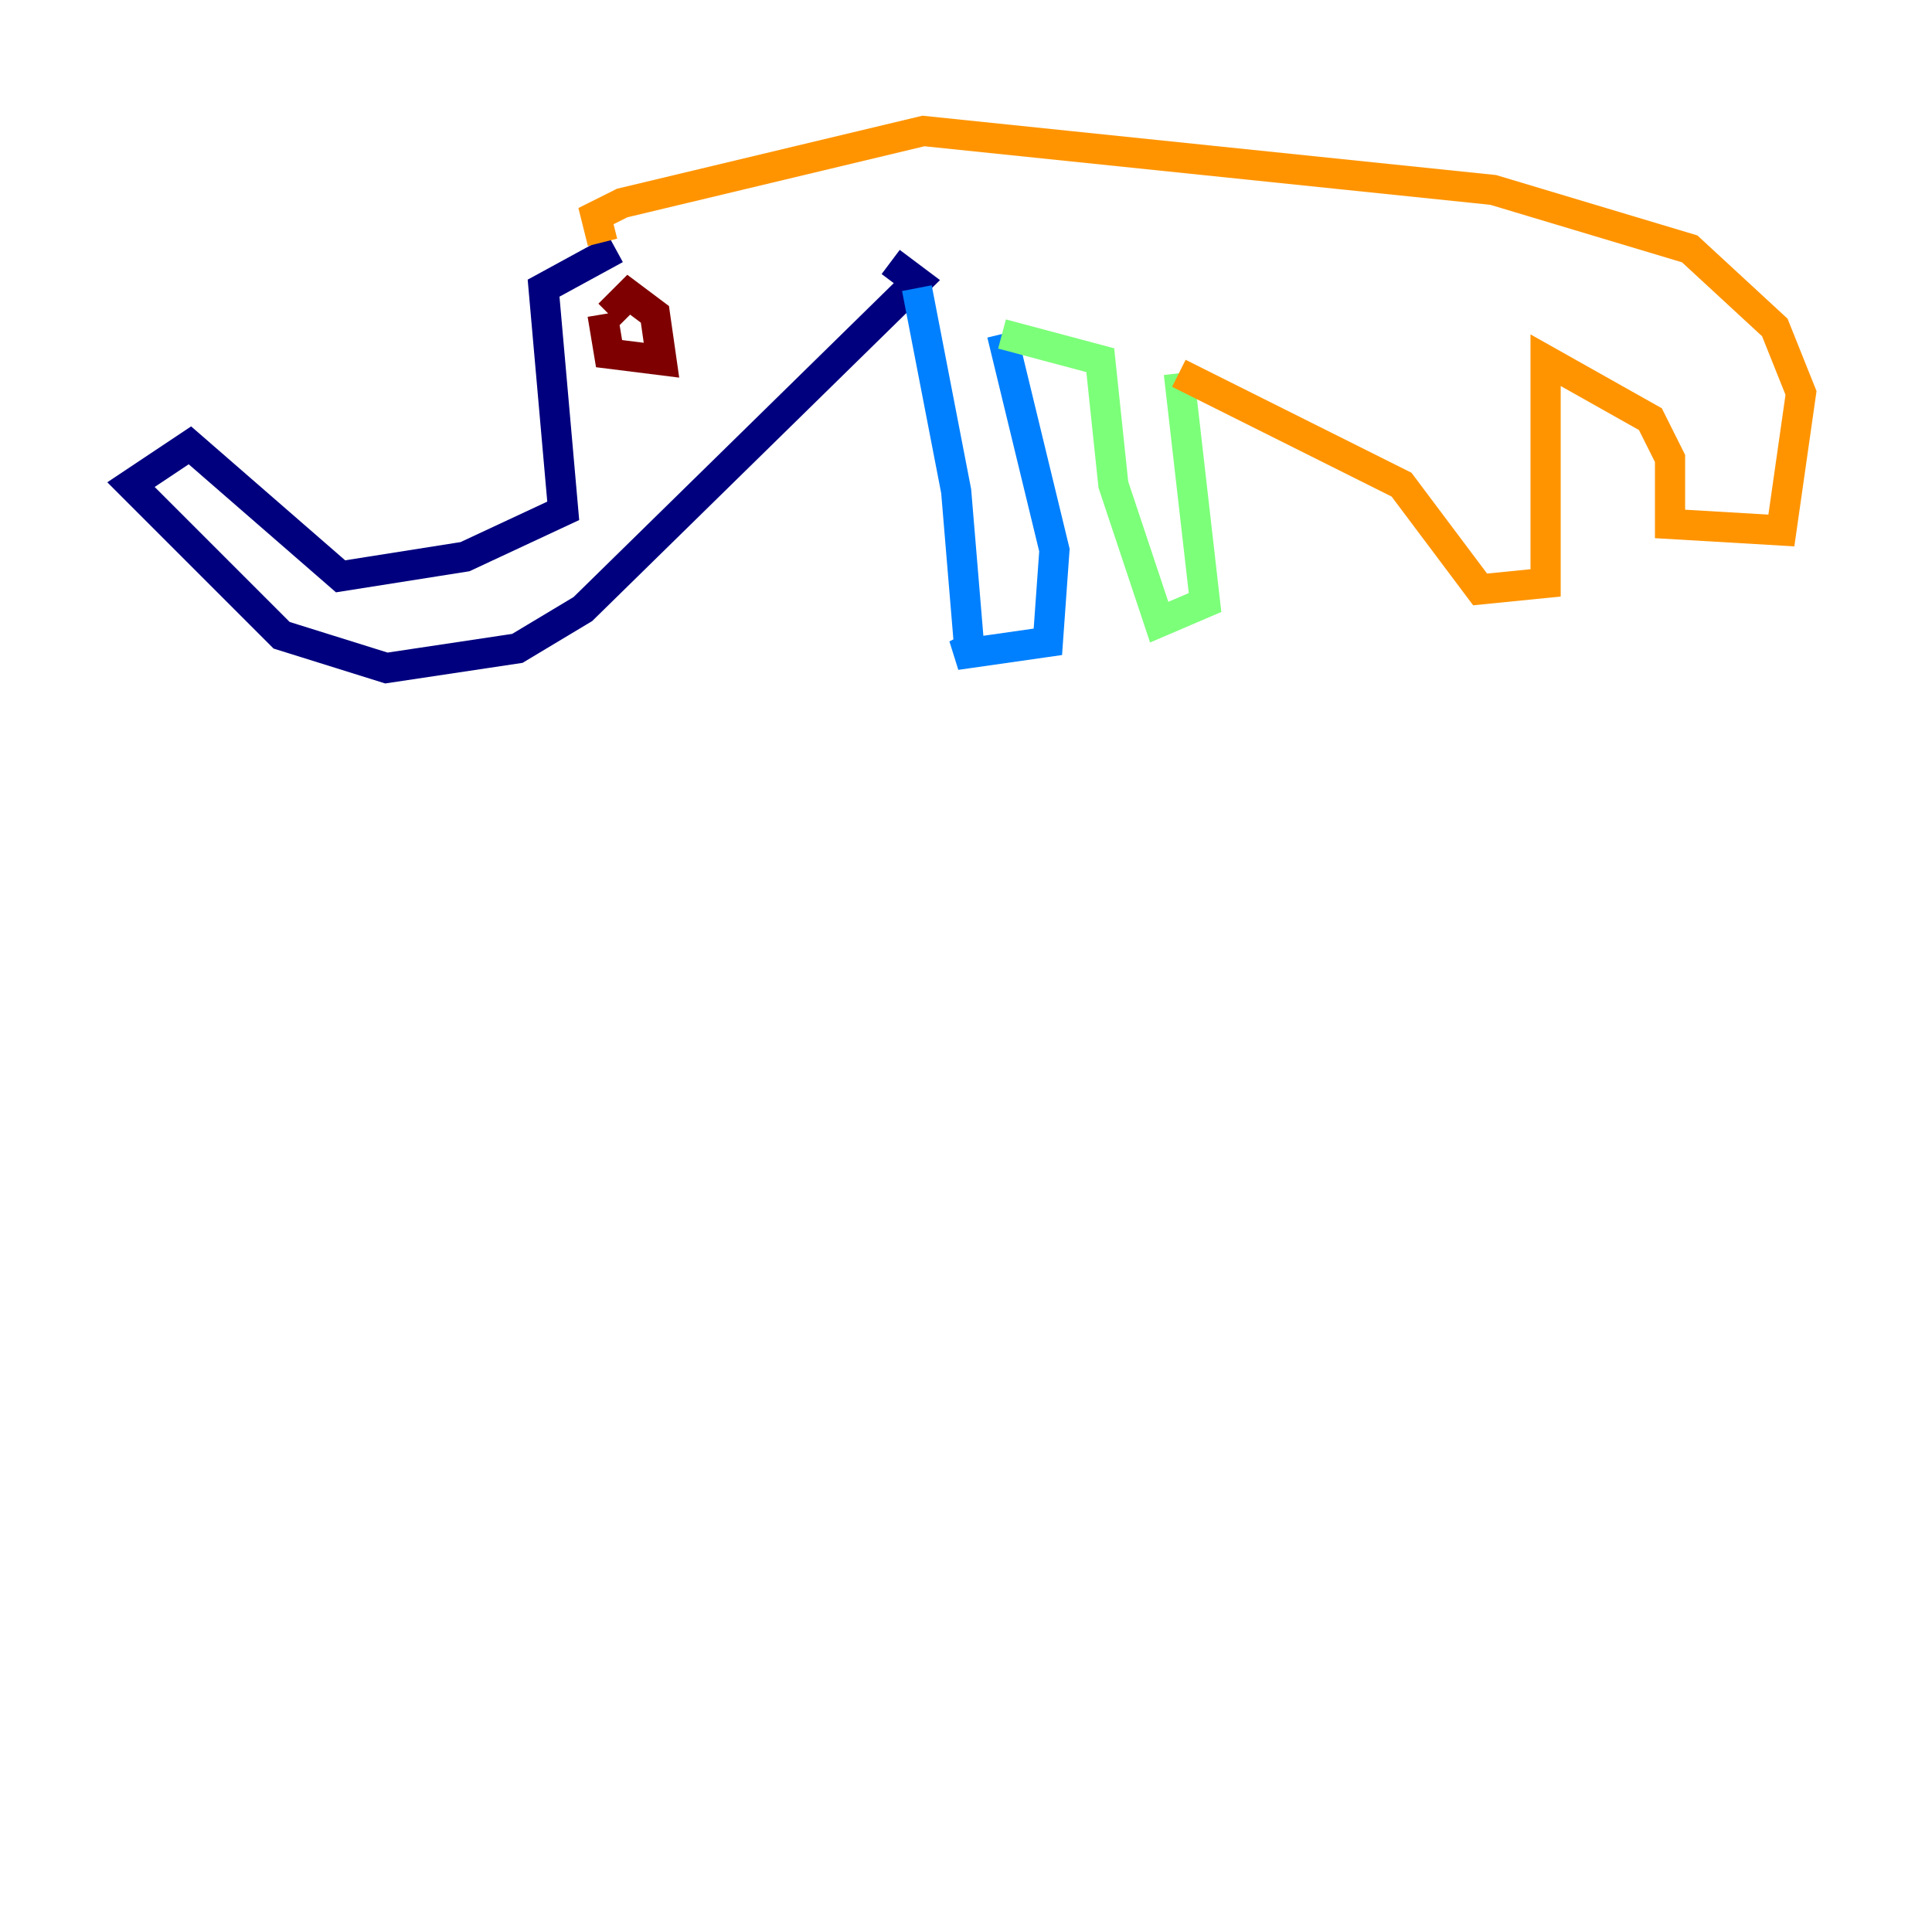 <?xml version="1.0" encoding="utf-8" ?>
<svg baseProfile="tiny" height="128" version="1.2" viewBox="0,0,128,128" width="128" xmlns="http://www.w3.org/2000/svg" xmlns:ev="http://www.w3.org/2001/xml-events" xmlns:xlink="http://www.w3.org/1999/xlink"><defs /><polyline fill="none" points="40.786,16.488 36.014,19.091 37.315,33.844 30.807,36.881 22.563,38.183 12.583,29.505 8.678,32.108 18.658,42.088 25.6,44.258 34.278,42.956 38.617,40.352 60.746,18.658 59.01,17.356" stroke="#00007f" stroke-width="2" /><polyline fill="none" points="60.746,19.091 63.349,32.542 64.217,42.956 63.349,43.39 69.424,42.522 69.858,36.447 66.386,22.129" stroke="#0080ff" stroke-width="2" /><polyline fill="none" points="66.386,22.129 72.895,23.864 73.763,32.108 76.8,41.22 79.837,39.919 78.102,24.732" stroke="#7cff79" stroke-width="2" /><polyline fill="none" points="78.102,24.732 92.854,32.108 98.061,39.051 102.4,38.617 102.4,23.864 109.342,27.77 110.644,30.373 110.644,34.712 118.02,35.146 119.322,26.034 117.586,21.695 111.946,16.488 98.929,12.583 61.18,8.678 41.22,13.451 39.485,14.319 39.919,16.054" stroke="#ff9400" stroke-width="2" /><polyline fill="none" points="39.919,20.827 40.352,23.43 43.824,23.864 43.39,20.827 41.654,19.525 40.352,20.827" stroke="#7f0000" stroke-width="2" /></svg>